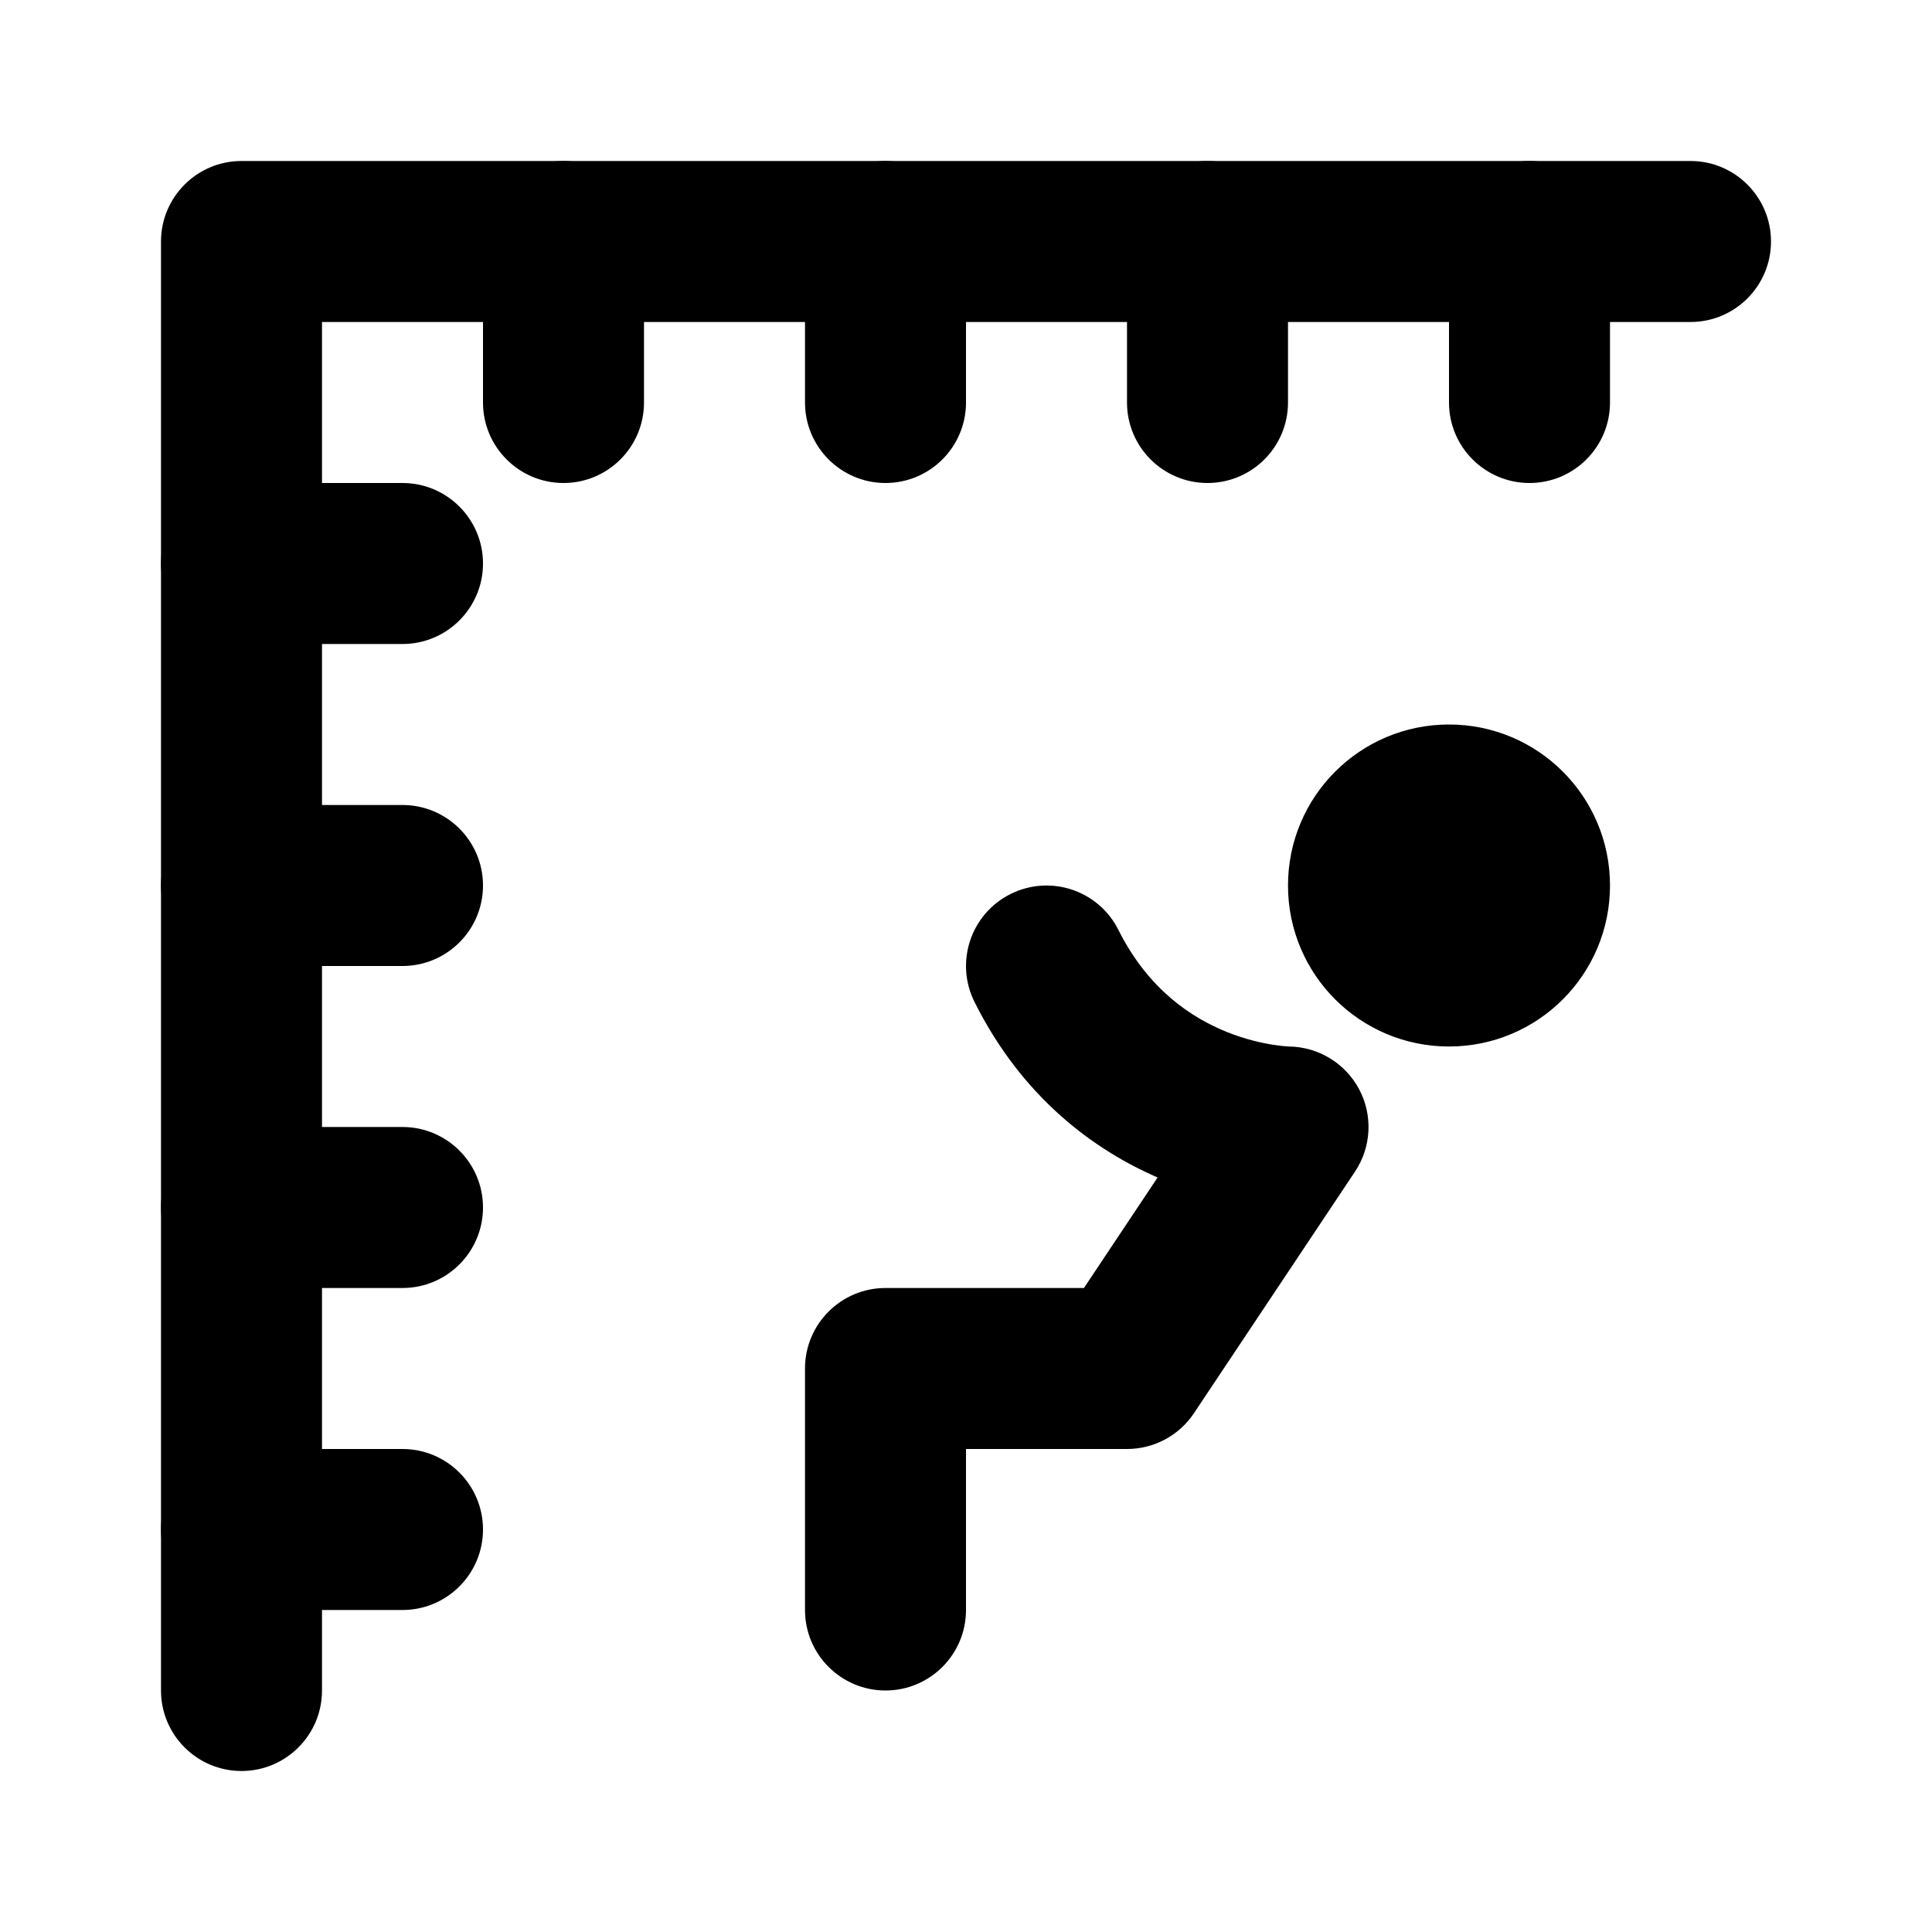 <svg xmlns="http://www.w3.org/2000/svg" viewBox="0 0 24 24"><path class="fn-svg-icon" fill-rule="evenodd" d="M2 3C2 2.448 2.448 2 3 2H21C21.552 2 22 2.448 22 3C22 3.552 21.552 4 21 4H4V21C4 21.552 3.552 22 3 22C2.448 22 2 21.552 2 21V3Z" clip-rule="evenodd"/><path class="fn-svg-icon" fill-rule="evenodd" d="M7 2C7.552 2 8 2.448 8 3V5C8 5.552 7.552 6 7 6 6.448 6 6 5.552 6 5V3C6 2.448 6.448 2 7 2ZM2 7C2 6.448 2.448 6 3 6H5C5.552 6 6 6.448 6 7 6 7.552 5.552 8 5 8H3C2.448 8 2 7.552 2 7ZM2 11C2 10.448 2.448 10 3 10H5C5.552 10 6 10.448 6 11 6 11.552 5.552 12 5 12H3C2.448 12 2 11.552 2 11ZM2 15C2 14.448 2.448 14 3 14H5C5.552 14 6 14.448 6 15 6 15.552 5.552 16 5 16H3C2.448 16 2 15.552 2 15ZM2 19C2 18.448 2.448 18 3 18H5C5.552 18 6 18.448 6 19 6 19.552 5.552 20 5 20H3C2.448 20 2 19.552 2 19ZM11 2C11.552 2 12 2.448 12 3V5C12 5.552 11.552 6 11 6 10.448 6 10 5.552 10 5V3C10 2.448 10.448 2 11 2ZM15 2C15.552 2 16 2.448 16 3V5C16 5.552 15.552 6 15 6 14.448 6 14 5.552 14 5V3C14 2.448 14.448 2 15 2ZM19 2C19.552 2 20 2.448 20 3V5C20 5.552 19.552 6 19 6 18.448 6 18 5.552 18 5V3C18 2.448 18.448 2 19 2ZM18 13C19.105 13 20 12.105 20 11 20 9.895 19.105 9 18 9 16.895 9 16 9.895 16 11 16 12.105 16.895 13 18 13ZM12.553 11.106C13.047 10.859 13.647 11.059 13.894 11.553 14.264 12.291 14.8 12.643 15.246 12.822 15.475 12.913 15.68 12.958 15.824 12.98 15.895 12.991 15.949 12.996 15.981 12.998 15.997 12.999 16.007 13 16.01 13 16.01 13 16.01 13 16.01 13 16.375 13.004 16.709 13.206 16.882 13.528 17.056 13.853 17.037 14.248 16.832 14.555L14.832 17.555C14.647 17.833 14.334 18 14 18H12V20C12 20.552 11.552 21 11 21 10.448 21 10 20.552 10 20V17C10 16.448 10.448 16 11 16H13.465L14.38 14.627C13.603 14.29 12.704 13.645 12.106 12.447 11.859 11.953 12.059 11.353 12.553 11.106Z" clip-rule="evenodd"/></svg>
